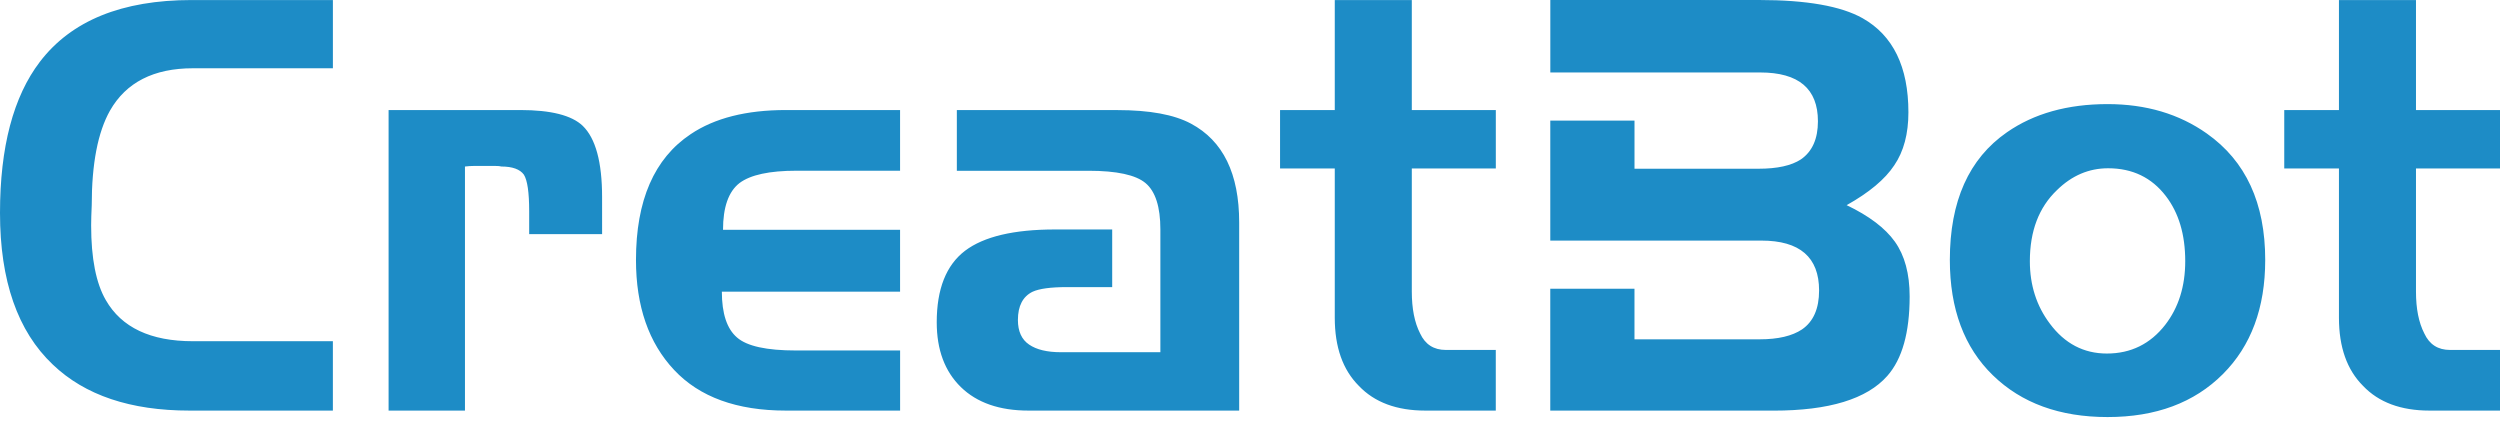<svg width="140" height="24" viewBox="0 0 140 24" fill="none" xmlns="http://www.w3.org/2000/svg">
<path d="M18.642 22.993H10.611C7.311 22.993 4.758 22.137 2.959 20.418C0.988 18.552 0 15.725 0 11.925C0 8.236 0.747 5.409 2.234 3.46C3.996 1.154 6.829 0.002 10.738 0.002H18.642V3.823H10.803C8.607 3.823 7.059 4.614 6.159 6.195C5.478 7.403 5.137 9.171 5.137 11.499C5.115 11.96 5.104 12.333 5.104 12.625C5.104 14.469 5.378 15.863 5.927 16.808C6.806 18.339 8.431 19.108 10.801 19.108H18.641V22.993H18.642ZM33.718 13.113H29.634V11.829C29.634 10.774 29.535 10.094 29.337 9.78C29.119 9.479 28.695 9.325 28.08 9.325C28.013 9.303 27.893 9.292 27.717 9.292C27.519 9.292 27.365 9.292 27.262 9.292C26.976 9.292 26.746 9.292 26.57 9.292C26.39 9.292 26.214 9.303 26.038 9.325V22.995H21.761V6.162H29.134C30.853 6.162 32.015 6.458 32.631 7.045C33.355 7.747 33.717 9.076 33.717 11.036L33.718 13.113ZM50.402 22.993H44.008C41.263 22.993 39.176 22.235 37.755 20.721C36.328 19.205 35.615 17.152 35.615 14.556C35.615 11.223 36.636 8.875 38.678 7.513C40.018 6.612 41.796 6.162 44.009 6.162H50.404V9.56H44.607C43.086 9.56 42.027 9.79 41.412 10.251C40.797 10.728 40.489 11.602 40.489 12.869H50.404V16.334H40.424C40.424 17.562 40.709 18.419 41.276 18.902C41.831 19.386 42.928 19.627 44.575 19.627H50.406V22.993H50.402ZM69.394 22.993H57.596C55.971 22.993 54.709 22.554 53.808 21.676C52.908 20.797 52.457 19.589 52.457 18.048C52.457 16.186 52.984 14.848 54.045 14.041C55.099 13.245 56.778 12.85 59.084 12.85H62.283V16.078H59.742C58.836 16.078 58.199 16.166 57.826 16.337C57.278 16.605 57.003 17.133 57.003 17.918C57.003 18.555 57.213 19.015 57.63 19.296C58.042 19.581 58.64 19.724 59.409 19.724H64.981V16.078V12.85C64.981 11.581 64.703 10.717 64.151 10.254C63.606 9.796 62.542 9.563 60.961 9.563H53.583V6.165H62.575C64.377 6.165 65.748 6.417 66.693 6.923C68.495 7.884 69.394 9.728 69.394 12.457V22.993ZM83.766 22.993H79.819C78.216 22.993 76.976 22.532 76.097 21.61C75.197 20.71 74.747 19.441 74.747 17.796V9.434H71.683V6.163H74.747V0.003H79.061V6.163H83.766V9.434H79.061V16.335C79.061 17.285 79.215 18.065 79.527 18.674C79.813 19.289 80.29 19.597 80.97 19.597H83.764V22.993H83.766ZM106.94 16.598C106.94 18.625 106.523 20.106 105.689 21.051C104.547 22.346 102.422 22.995 99.325 22.995H86.815V16.169H91.531V19.002H98.54C99.573 19.002 100.362 18.815 100.913 18.447C101.55 18.008 101.869 17.283 101.869 16.267C101.869 14.407 100.792 13.473 98.636 13.473H96.252H86.816V6.753H91.532V9.449H98.477C99.532 9.449 100.321 9.273 100.849 8.927C101.487 8.488 101.804 7.774 101.804 6.791C101.804 4.969 100.727 4.058 98.571 4.058H96.254H91.534H86.818V0H98.51C101.168 0 103.099 0.341 104.307 1.021C106.015 1.987 106.871 3.744 106.871 6.29C106.871 7.492 106.608 8.48 106.08 9.255C105.559 10.046 104.664 10.787 103.412 11.489C104.663 12.087 105.568 12.769 106.112 13.532C106.665 14.309 106.94 15.33 106.94 16.598ZM126.852 14.556C126.852 17.241 126.061 19.37 124.48 20.951C122.877 22.554 120.725 23.355 118.025 23.355C115.345 23.355 113.204 22.575 111.601 21.016C109.994 19.457 109.191 17.299 109.191 14.555C109.191 11.266 110.257 8.884 112.391 7.406C113.901 6.358 115.778 5.83 118.023 5.83C120.175 5.83 122.03 6.379 123.584 7.478C125.764 9.017 126.852 11.372 126.852 14.556ZM122.373 14.627C122.373 13.134 122.011 11.921 121.286 10.977C120.49 9.94 119.414 9.423 118.053 9.423C116.977 9.423 116.022 9.829 115.188 10.648C114.178 11.613 113.672 12.937 113.672 14.627C113.672 15.967 114.046 17.136 114.792 18.124C115.621 19.238 116.685 19.798 117.987 19.798C119.327 19.798 120.419 19.261 121.253 18.19C121.998 17.225 122.373 16.039 122.373 14.627ZM140 22.993H136.053C134.45 22.993 133.21 22.532 132.332 21.61C131.431 20.71 130.981 19.441 130.981 17.796V9.434H127.918V6.163H130.981V0.003H135.295V6.163H140V9.434H135.295V16.335C135.295 17.285 135.449 18.065 135.762 18.674C136.047 19.289 136.524 19.597 137.206 19.597H140V22.993Z" fill="#1D8CC6"/>
</svg>
